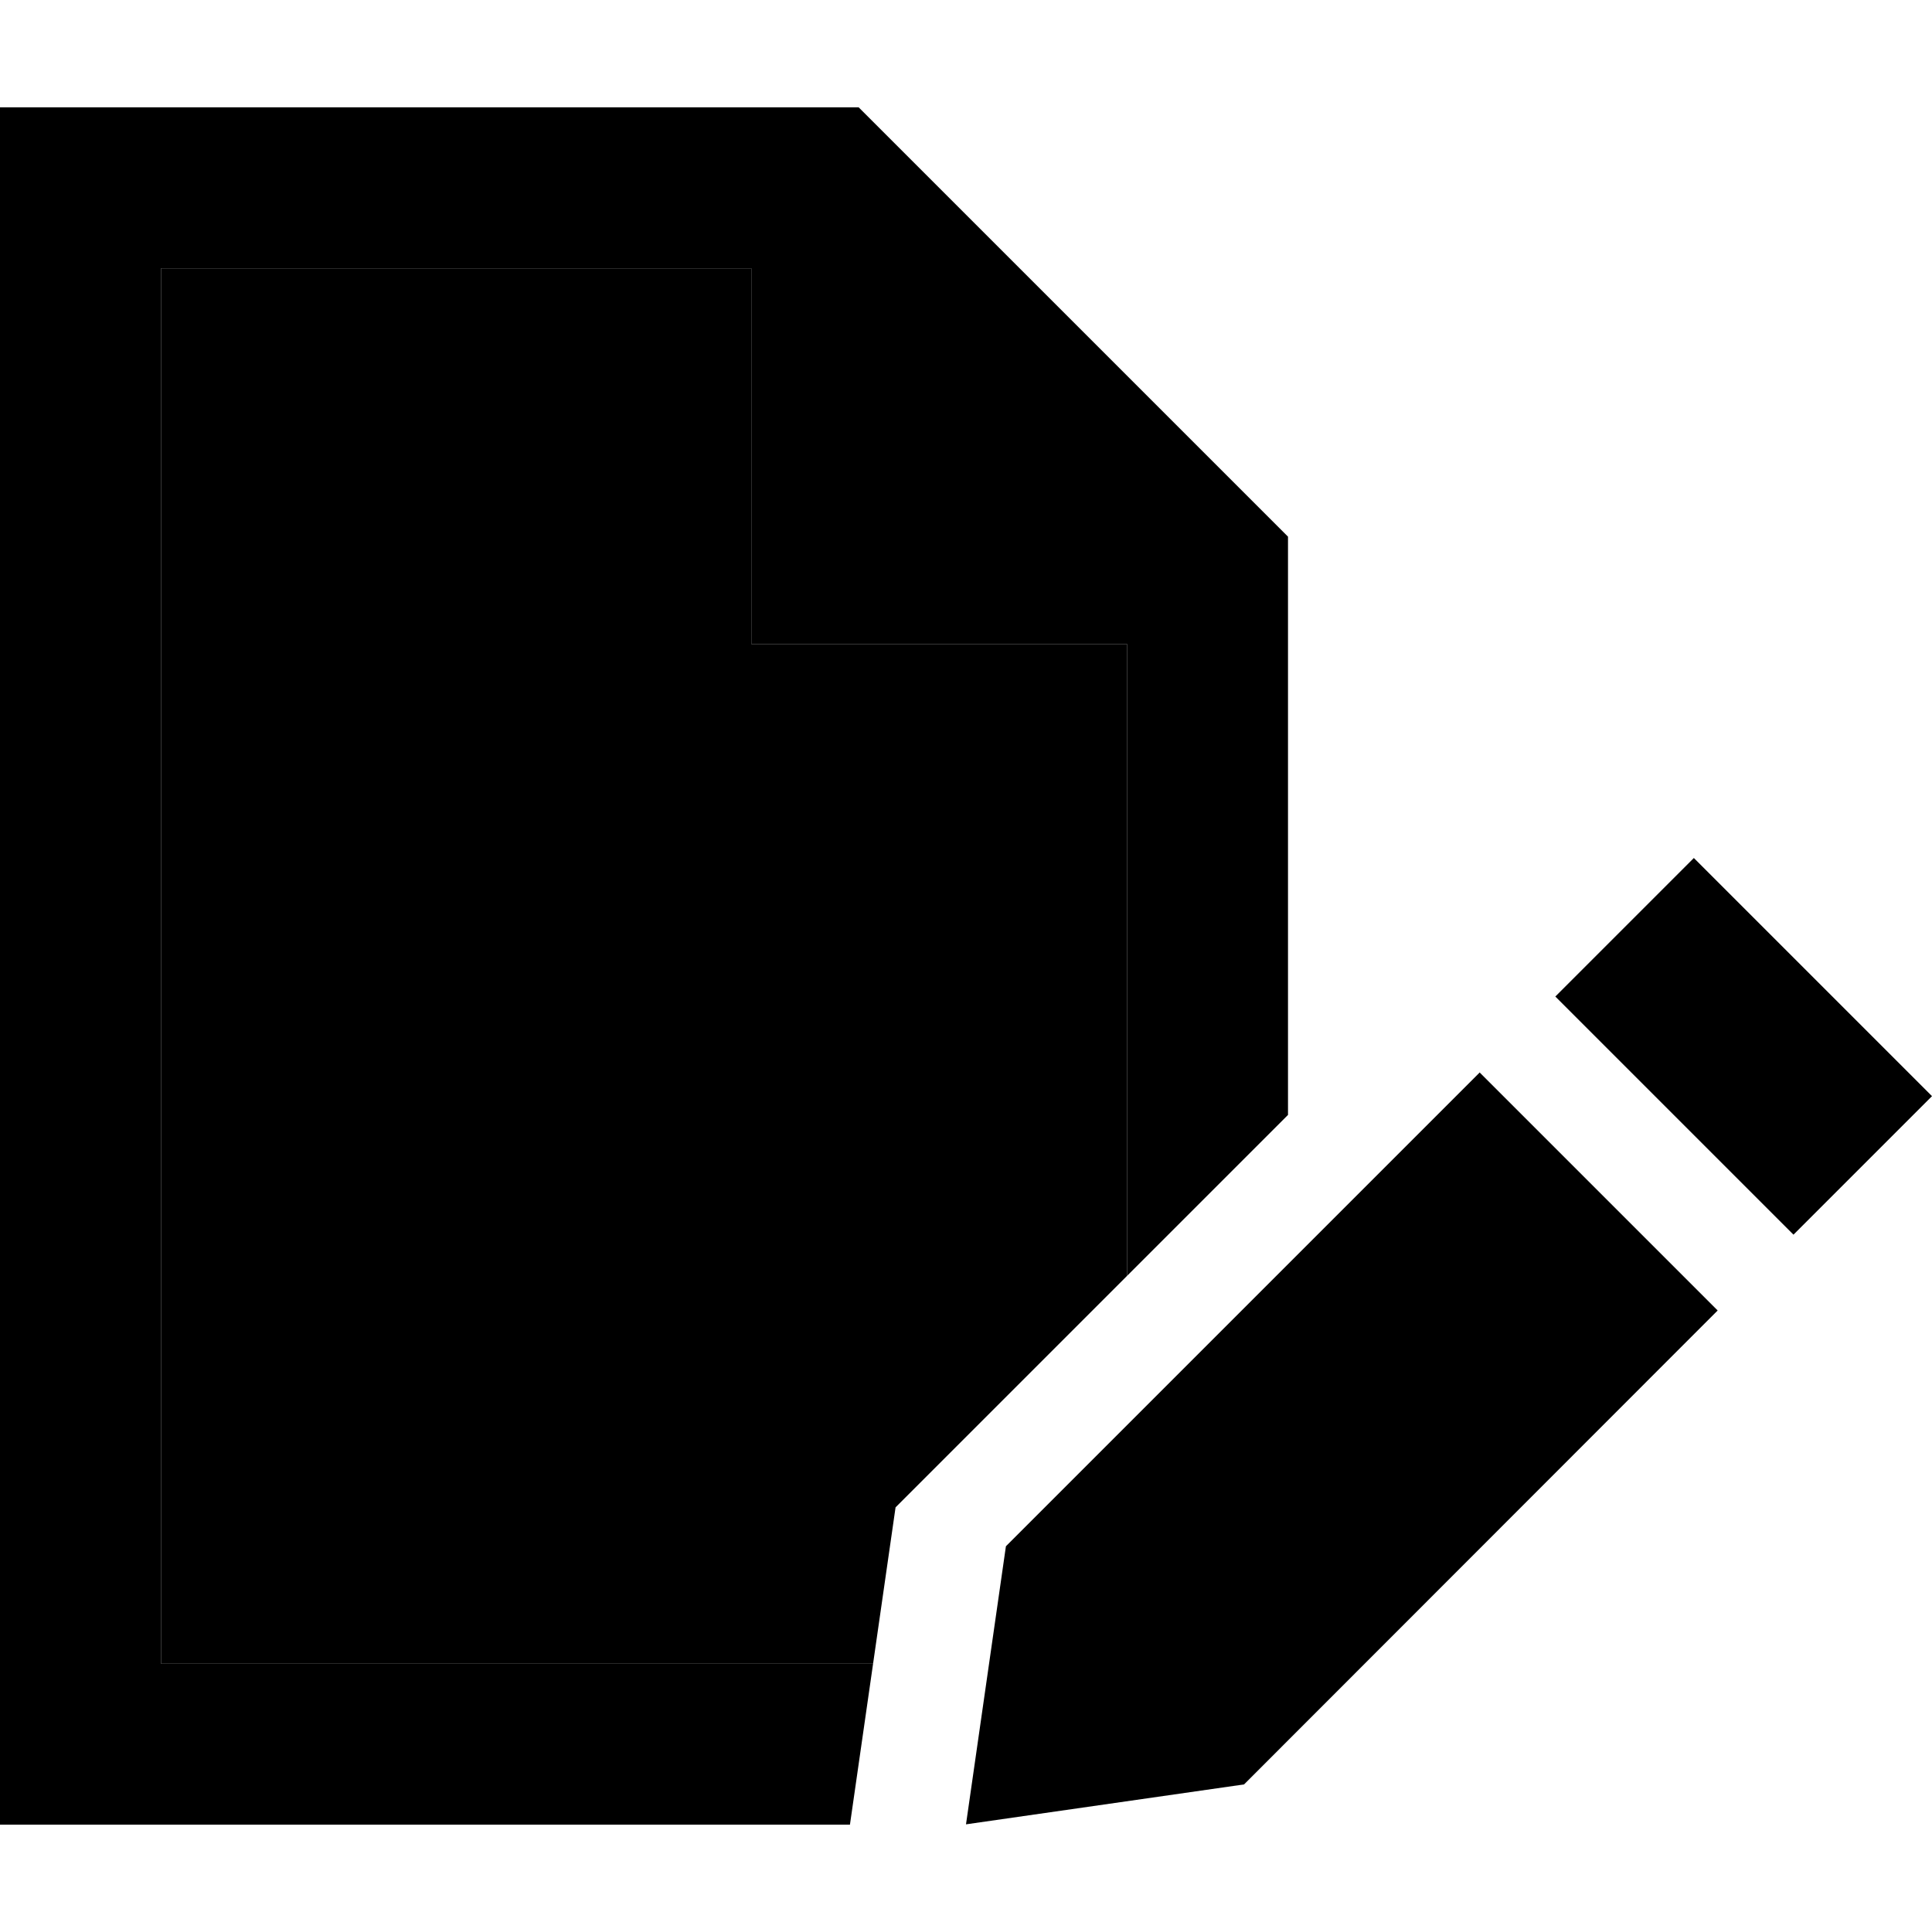 <svg xmlns="http://www.w3.org/2000/svg" width="24" height="24" viewBox="0 0 576 512"><path class="pr-icon-duotone-secondary" d="M48 48l176 0 0 112 112 0 0 188.4-69 69c-2.2 15.5-4.5 31.1-6.7 46.6L48 464 48 48z"/><path class="pr-icon-duotone-primary" d="M48 464l212.3 0-6.9 48L48 512 0 512l0-48L0 48 0 0 48 0 256 0 384 128l0 172.4-48 48L336 160l-112 0 0-112L48 48l0 416zM505 223.8l71 71-41.3 41.3-71-71L505 223.8zm-63.9 63.9l71 71L370.9 500 288 511.9 299.9 429 441.1 287.8z"/></svg>